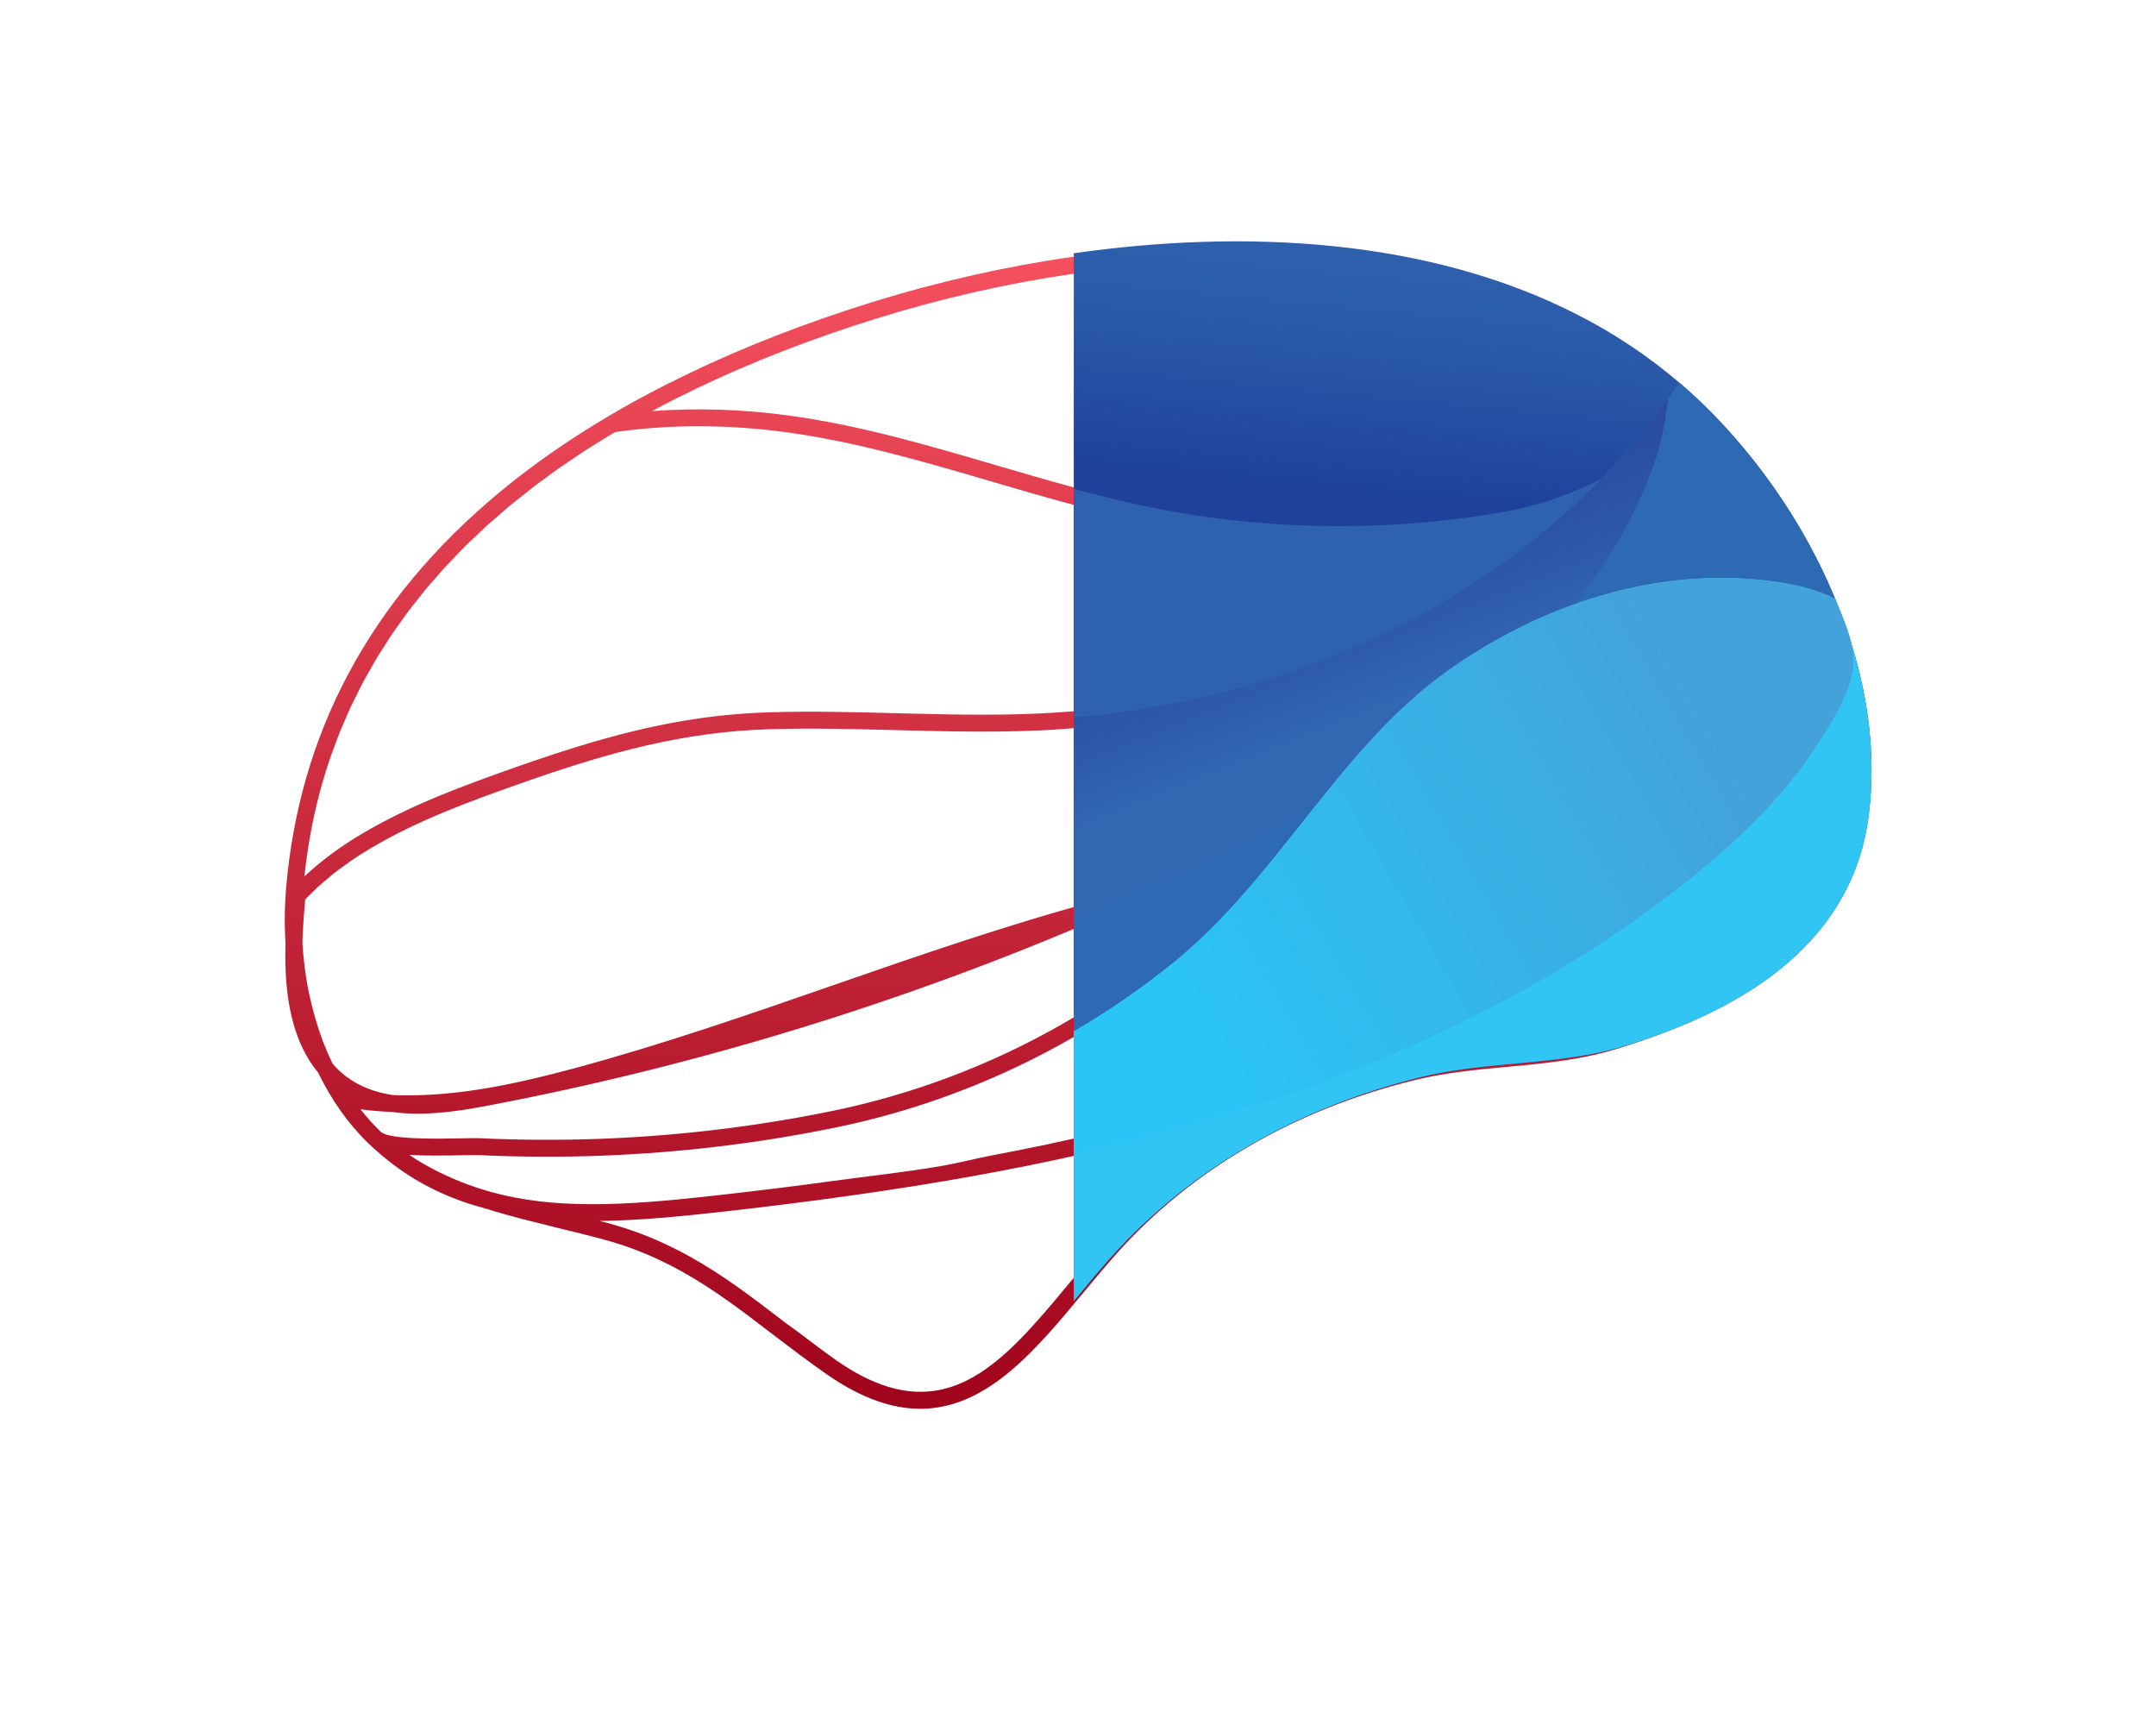 <?xml version="1.0" encoding="UTF-8" standalone="no" ?>
<!DOCTYPE svg PUBLIC "-//W3C//DTD SVG 1.1//EN" "http://www.w3.org/Graphics/SVG/1.1/DTD/svg11.dtd">
<svg xmlns="http://www.w3.org/2000/svg" xmlns:xlink="http://www.w3.org/1999/xlink" version="1.1" width="1280" height="1024" viewBox="0 0 1280 1024" xml:space="preserve">
<desc>Created with Fabric.js 5.3.0</desc>
<defs>
</defs>
<g transform="matrix(1 0 0 1 640 512)" id="background-logo"  >
<rect style="stroke: none; stroke-width: 0; stroke-dasharray: none; stroke-linecap: butt; stroke-dashoffset: 0; stroke-linejoin: miter; stroke-miterlimit: 4; fill: rgb(255,255,255); fill-opacity: 0; fill-rule: nonzero; opacity: 1;"  paint-order="stroke"  x="-640" y="-512" rx="0" ry="0" width="1280" height="1024" />
</g>
<g transform="matrix(4.447 0 0 4.447 640.101 489.772)" id="logo-logo"  >
<g style=""  paint-order="stroke"   >
		<g transform="matrix(1.154 0 0 1.154 -0.582 0.275)"  >
<linearGradient id="SVGID_48_79866" gradientUnits="userSpaceOnUse" gradientTransform="matrix(1 0 0 1 95.711 82.953)"  x1="0" y1="0" x2="0" y2="135">
<stop offset="0%" style="stop-color:rgb(245,81,95);stop-opacity: 1"/>
<stop offset="100%" style="stop-color:rgb(159,4,27);stop-opacity: 1"/>
</linearGradient>
<path style="stroke: none; stroke-width: 1; stroke-dasharray: none; stroke-linecap: butt; stroke-dashoffset: 0; stroke-linejoin: miter; stroke-miterlimit: 4; fill: url(#SVGID_48_79866); fill-rule: nonzero; opacity: 1;"  paint-order="stroke"  transform=" translate(-186.996, -150.238)" d="M 278.177 140.799 C 278.148 140.325 278.107 139.861 278.058 139.393 C 278.057 139.385 278.056 139.378 278.055 139.37 L 277.998 138.844 C 277.927 138.211 277.843 137.576 277.747 136.94 C 277.732 136.839 277.711 136.736 277.695 136.635 C 277.587 135.943 277.461 135.25 277.322 134.556 C 277.291 134.404 277.259 134.252 277.227 134.099 C 276.885 132.466 276.463 130.828 275.957 129.192 C 275.618 127.64 274.989 126.146 274.376 124.701 L 274.083 124.005 C 274.083 124.005 274.082 124.005 274.082 124.004 C 272.356 119.814 270.129 115.719 267.461 111.834 C 266.229 110.036 264.889 108.272 263.48 106.593 C 261.248 103.922 258.85 101.477 256.354 99.329 C 256.262 99.249 256.182 99.183 256.156 99.169 C 252.667 96.173 248.747 93.555 244.508 91.39 C 223.212 80.468 191.85 80.131 160.615 90.49 C 153.209 92.941 146.322 95.77 140.144 98.899 C 140.108 98.914 140.068 98.933 140.032 98.951 L 140.032 98.95 C 137.51 100.221 135.233 101.468 133.076 102.758 C 114.785 113.58 103.045 127.648 98.182 144.573 C 97.031 148.593 96.256 152.825 95.877 157.174 L 95.775 158.601 C 95.774 158.609 95.769 158.714 95.768 158.722 C 95.768 158.73 95.768 158.738 95.768 158.747 C 95.727 159.535 95.711 160.32 95.711 161.103 C 95.712 161.28 95.72 161.457 95.723 161.634 C 95.732 162.331 95.756 163.025 95.797 163.716 C 95.589 170.434 96.829 175.319 99.569 178.633 C 99.729 178.961 99.895 179.283 100.064 179.603 C 100.185 179.831 100.306 180.059 100.431 180.283 C 100.558 180.511 100.689 180.736 100.822 180.96 C 100.989 181.242 101.159 181.522 101.334 181.797 C 101.395 181.892 101.451 181.993 101.512 182.088 C 101.557 182.156 101.608 182.217 101.653 182.285 C 102.053 182.89 102.465 183.482 102.903 184.046 C 103.727 185.097 104.587 186.052 105.455 186.881 C 105.455 186.881 105.455 186.882 105.455 186.882 C 105.455 186.882 105.456 186.882 105.456 186.883 C 105.457 186.884 105.458 186.885 105.459 186.886 C 105.875 187.287 106.306 187.671 106.747 188.044 C 110.238 191.057 114.247 193.128 118.989 194.375 C 119.715 194.604 120.449 194.816 121.186 195.024 C 121.228 195.036 121.269 195.048 121.31 195.06 C 121.92 195.231 122.529 195.396 123.141 195.556 C 123.298 195.597 123.453 195.637 123.61 195.678 C 124.875 196.003 126.14 196.318 127.391 196.622 C 129.094 197.036 130.855 197.465 132.574 197.928 C 134.2 198.37 135.725 198.884 137.199 199.489 C 137.251 199.51 137.301 199.535 137.353 199.556 C 137.79 199.738 138.225 199.925 138.655 200.124 C 138.659 200.126 138.664 200.128 138.669 200.13 C 138.922 200.246 139.176 200.374 139.429 200.496 C 139.676 200.615 139.921 200.726 140.17 200.853 C 140.675 201.109 141.186 201.382 141.708 201.673 C 145.402 203.733 148.655 206.225 152.1 208.863 L 152.54 209.2 C 154.55 210.732 156.378 212.114 158.396 213.52 C 162.463 216.355 166.029 217.523 169.233 217.523 C 176.945 217.523 182.568 210.755 188.057 204.146 C 189.323 202.623 190.631 201.048 191.955 199.563 C 200.641 189.84 212.585 182.899 226.497 179.49 C 229.966 178.636 233.582 178.299 237.079 177.974 C 238.665 177.827 240.303 177.674 241.91 177.476 C 245.069 177.09 247.602 176.581 249.929 175.859 C 250.64 175.634 251.35 175.41 252.035 175.165 C 252.527 175.005 253.02 174.833 253.473 174.663 C 253.574 174.629 253.662 174.597 253.751 174.563 C 254.345 174.339 254.929 174.115 255.513 173.882 C 255.534 173.874 255.555 173.866 255.576 173.857 L 255.576 173.859 C 256.182 173.611 256.787 173.362 257.392 173.094 C 257.999 172.826 258.605 172.547 259.203 172.258 C 259.8 171.97 260.396 171.672 260.975 171.368 C 261.352 171.173 261.73 170.96 262.07 170.761 C 262.392 170.586 262.706 170.398 263.013 170.214 L 263.22 170.089 C 263.55 169.892 263.88 169.694 264.218 169.481 C 269.112 166.334 272.771 162.527 275.091 158.167 C 276.569 155.38 277.53 152.325 277.947 149.086 C 277.947 149.086 277.947 149.086 277.947 149.086 C 278.292 146.391 278.369 143.601 278.177 140.799 z M 275.438 135.133 C 275.557 135.736 275.667 136.337 275.762 136.937 C 275.773 137.006 275.787 137.075 275.797 137.144 C 275.816 137.266 275.83 137.388 275.847 137.511 C 275.909 137.931 275.957 138.348 276.007 138.766 L 275.96 138.849 C 272.68 144.599 266.946 149.319 261.323 153.501 C 265.776 149.542 269.122 145.796 271.689 141.885 C 272.923 140 274.502 137.574 275.438 135.133 z M 255.186 102.118 C 255.362 101.872 255.538 101.627 255.709 101.379 C 255.927 101.573 256.145 101.768 256.362 101.967 C 256.605 102.19 256.849 102.411 257.091 102.64 C 257.431 102.963 257.767 103.296 258.103 103.63 C 258.324 103.85 258.547 104.066 258.766 104.291 C 259.135 104.67 259.498 105.062 259.861 105.454 C 260.039 105.646 260.22 105.833 260.397 106.029 C 260.933 106.623 261.461 107.229 261.98 107.85 C 263.349 109.481 264.651 111.194 265.847 112.941 C 267.976 116.041 269.796 119.28 271.314 122.592 C 269.808 122.089 268.141 121.701 266.235 121.446 C 263.985 121.145 261.707 121.023 259.418 121.064 C 261.375 115.548 262.204 110.059 259.344 107.482 C 257.983 106.256 256.209 106.138 254.466 106.477 C 254.813 104.963 255.028 103.471 255.186 102.118 z M 240.55 130.099 C 241.476 129.133 242.349 128.173 243.221 127.16 C 243.6 126.715 243.957 126.262 244.321 125.811 C 248.352 124.4 252.446 123.508 256.518 123.17 C 254.509 128.057 251.856 132.799 250.209 135.047 C 245.287 141.762 237.456 146.88 226.933 150.261 C 221.601 151.973 216.017 153.13 210.537 154.186 C 211.553 152.932 212.554 151.673 213.544 150.423 C 213.975 149.879 214.41 149.333 214.845 148.787 C 223.716 143.962 232.948 138.006 240.55 130.099 z M 218.23 144.634 C 221.745 140.443 225.524 136.438 230.009 133.263 C 233.375 130.875 236.882 128.896 240.461 127.327 C 240.029 127.802 239.59 128.272 239.139 128.744 C 232.93 135.201 225.575 140.344 218.23 144.634 z M 246.407 123.088 C 249.714 118.491 252.224 113.648 253.876 108.632 C 255.436 108.159 257.023 108.025 258.034 108.936 C 260.17 110.86 259.24 115.905 257.305 121.154 C 253.672 121.382 250.022 122.034 246.407 123.088 z M 252.288 107.11 C 251.778 107.302 251.287 107.51 250.834 107.72 C 250.834 107.719 250.835 107.718 250.835 107.718 C 251.092 107.416 251.346 107.112 251.599 106.807 C 251.859 106.492 252.117 106.176 252.371 105.857 C 252.478 105.724 252.588 105.595 252.694 105.462 C 252.58 106.012 252.441 106.562 252.288 107.11 z M 140.912 100.697 C 140.943 100.685 140.973 100.672 141.003 100.657 C 147.101 97.567 153.906 94.772 161.23 92.348 C 191.976 82.15 222.775 82.443 243.616 93.132 C 247.428 95.079 250.957 97.418 254.198 100.101 C 253.951 100.462 253.71 100.824 253.447 101.186 C 251.221 104.331 248.737 107.301 246.035 110.091 C 242.813 111.616 239.569 112.869 235.671 113.556 C 222.636 115.868 208.878 115.701 195.89 113.072 C 189.86 111.854 183.823 110.082 177.984 108.369 C 170.209 106.088 162.169 103.729 153.979 102.621 C 148.631 101.896 143.341 101.731 138.191 102.116 C 139.07 101.645 139.969 101.173 140.912 100.697 z M 100.063 145.113 C 100.358 144.087 100.679 143.073 101.026 142.069 C 101.122 141.79 101.236 141.519 101.336 141.243 C 101.597 140.522 101.856 139.8 102.145 139.09 C 102.285 138.745 102.445 138.409 102.592 138.068 C 102.863 137.435 103.127 136.799 103.42 136.176 C 103.59 135.814 103.781 135.462 103.958 135.104 C 104.251 134.511 104.537 133.913 104.851 133.328 C 105.045 132.965 105.262 132.612 105.464 132.252 C 105.785 131.682 106.097 131.108 106.438 130.545 C 106.652 130.191 106.888 129.847 107.11 129.496 C 107.462 128.94 107.807 128.379 108.179 127.831 C 108.419 127.478 108.68 127.133 108.928 126.783 C 109.307 126.248 109.677 125.71 110.075 125.183 C 110.335 124.838 110.618 124.502 110.887 124.16 C 111.295 123.64 111.696 123.116 112.124 122.605 C 112.412 122.26 112.721 121.925 113.018 121.584 C 113.451 121.086 113.876 120.584 114.327 120.094 C 114.641 119.752 114.977 119.421 115.3 119.083 C 115.757 118.605 116.206 118.123 116.681 117.653 C 117.026 117.312 117.393 116.981 117.747 116.644 C 118.225 116.189 118.694 115.729 119.189 115.282 C 119.569 114.938 119.971 114.605 120.361 114.266 C 120.854 113.837 121.338 113.404 121.847 112.982 C 122.272 112.63 122.72 112.288 123.157 111.941 C 123.655 111.544 124.143 111.143 124.656 110.753 C 125.125 110.396 125.618 110.05 126.099 109.699 C 126.604 109.331 127.097 108.958 127.615 108.596 C 128.136 108.231 128.682 107.878 129.216 107.52 C 129.718 107.184 130.209 106.842 130.723 106.511 C 131.306 106.136 131.914 105.772 132.512 105.404 C 132.98 105.117 133.436 104.824 133.913 104.541 C 140.294 103.637 146.956 103.643 153.717 104.56 C 161.76 105.648 169.728 107.986 177.434 110.247 C 183.311 111.972 189.389 113.755 195.502 114.989 C 208.728 117.666 222.737 117.837 236.012 115.483 C 238.24 115.091 240.249 114.521 242.159 113.835 C 226.901 127.583 205.823 136.033 183.02 137.094 C 177.524 137.347 171.914 137.202 166.489 137.062 C 161.673 136.937 156.694 136.808 151.784 136.956 C 142.897 137.218 135.104 139.079 126.607 141.88 C 125.394 142.28 124.166 142.699 122.918 143.136 C 116.233 145.48 110.241 147.692 104.613 151.026 C 102.094 152.518 99.875 154.175 97.98 155.948 C 98.382 152.226 99.069 148.583 100.063 145.113 z M 102.76 179.044 C 102.186 178.606 101.68 178.114 101.233 177.577 C 101.209 177.526 101.186 177.475 101.162 177.425 C 101.007 177.1 100.855 176.776 100.713 176.452 C 100.541 176.055 100.378 175.652 100.22 175.245 C 100.19 175.166 100.155 175.09 100.125 175.011 C 100.119 174.994 100.114 174.977 100.107 174.96 C 99.825 174.22 99.578 173.46 99.344 172.692 C 99.258 172.407 99.177 172.12 99.097 171.831 C 98.937 171.251 98.791 170.664 98.658 170.07 C 98.603 169.824 98.54 169.581 98.489 169.333 C 98.323 168.515 98.184 167.684 98.069 166.843 C 98.042 166.642 98.02 166.438 97.995 166.235 C 97.895 165.402 97.811 164.562 97.76 163.707 C 97.759 163.681 97.756 163.656 97.755 163.63 C 97.756 163.324 97.763 163.025 97.781 162.721 C 97.856 161.288 97.956 159.908 98.077 158.611 C 98.335 158.338 98.613 158.073 98.887 157.806 C 99.128 157.57 99.357 157.331 99.611 157.1 C 99.953 156.788 100.323 156.488 100.686 156.185 C 100.936 155.977 101.172 155.763 101.432 155.559 C 101.862 155.221 102.322 154.896 102.779 154.57 C 103 154.413 103.206 154.249 103.433 154.094 C 104.131 153.619 104.856 153.156 105.61 152.71 C 111.084 149.467 116.98 147.292 123.565 144.983 C 133.374 141.55 141.937 139.204 151.842 138.912 C 156.7 138.766 161.65 138.894 166.438 139.018 C 171.897 139.159 177.542 139.306 183.11 139.049 C 184.017 139.007 184.921 138.952 185.822 138.887 C 186.122 138.866 186.42 138.836 186.719 138.812 C 187.32 138.763 187.922 138.716 188.52 138.657 C 188.875 138.622 189.228 138.58 189.581 138.541 C 190.12 138.483 190.659 138.426 191.195 138.36 C 191.575 138.313 191.953 138.258 192.332 138.207 C 192.839 138.139 193.347 138.072 193.852 137.996 C 194.243 137.938 194.631 137.872 195.021 137.809 C 195.51 137.73 195.999 137.652 196.485 137.567 C 196.881 137.497 197.274 137.421 197.667 137.348 C 198.146 137.258 198.624 137.168 199.101 137.071 C 199.495 136.991 199.887 136.906 200.28 136.822 C 200.75 136.721 201.22 136.619 201.688 136.512 C 202.083 136.421 202.476 136.326 202.869 136.231 C 203.329 136.12 203.789 136.007 204.247 135.889 C 204.642 135.788 205.034 135.683 205.427 135.577 C 205.879 135.455 206.331 135.331 206.78 135.203 C 207.172 135.092 207.563 134.978 207.953 134.861 C 208.398 134.729 208.841 134.594 209.283 134.456 C 209.673 134.334 210.062 134.21 210.45 134.083 C 210.886 133.941 211.321 133.795 211.754 133.647 C 212.142 133.515 212.528 133.382 212.913 133.245 C 213.341 133.093 213.767 132.936 214.192 132.779 C 214.577 132.636 214.961 132.493 215.344 132.345 C 215.763 132.184 216.181 132.017 216.597 131.85 C 216.978 131.697 217.358 131.545 217.736 131.388 C 218.15 131.216 218.56 131.038 218.971 130.861 C 219.345 130.699 219.721 130.538 220.092 130.372 C 220.498 130.19 220.9 130.002 221.303 129.815 C 221.674 129.643 222.045 129.473 222.413 129.296 C 222.809 129.106 223.201 128.909 223.594 128.714 C 223.961 128.531 224.329 128.351 224.693 128.165 C 225.08 127.966 225.462 127.76 225.845 127.556 C 226.208 127.363 226.573 127.174 226.933 126.976 C 227.31 126.769 227.681 126.555 228.055 126.343 C 228.413 126.14 228.774 125.941 229.129 125.733 C 229.495 125.519 229.855 125.296 230.218 125.077 C 230.982 124.616 231.738 124.145 232.485 123.663 C 232.766 123.482 233.051 123.305 233.33 123.121 C 233.712 122.868 234.086 122.607 234.464 122.349 C 234.771 122.139 235.082 121.932 235.387 121.719 C 235.755 121.46 236.116 121.194 236.48 120.93 C 236.785 120.708 237.094 120.49 237.396 120.264 C 237.753 119.998 238.104 119.724 238.457 119.453 C 238.757 119.222 239.059 118.993 239.356 118.758 C 239.705 118.482 240.047 118.2 240.391 117.919 C 240.682 117.681 240.975 117.445 241.263 117.203 C 241.602 116.919 241.935 116.629 242.269 116.34 C 242.554 116.092 242.841 115.845 243.123 115.594 C 243.45 115.303 243.771 115.007 244.093 114.711 C 244.372 114.454 244.652 114.198 244.927 113.937 C 245.243 113.639 245.554 113.336 245.864 113.033 C 246.137 112.766 246.41 112.499 246.679 112.229 C 246.856 112.051 247.034 111.875 247.209 111.696 C 248.179 111.231 249.148 110.748 250.133 110.245 C 250.506 110.054 250.958 109.824 251.457 109.589 C 249.586 114.658 246.803 119.541 243.154 124.147 C 238.244 125.921 233.435 128.433 228.877 131.666 C 222.818 135.956 218.062 141.612 213.561 147.257 C 211.129 148.573 208.725 149.81 206.393 150.972 C 200.896 153.718 195.326 156.304 189.694 158.741 C 179.377 161.516 169.233 165.03 159.351 168.462 C 149.552 171.866 139.419 175.386 129.26 178.123 C 122.926 179.823 116.095 181.389 109.106 181.26 C 108.805 181.256 108.505 181.241 108.205 181.23 C 106.201 180.928 104.351 180.259 102.76 179.044 z M 210.535 151.066 C 209.549 152.303 208.548 153.538 207.527 154.762 C 205.013 155.241 202.441 155.741 199.894 156.281 C 202.364 155.122 204.825 153.943 207.267 152.723 C 208.342 152.187 209.434 151.632 210.535 151.066 z M 106.814 185.473 C 106.02 184.716 105.234 183.841 104.479 182.882 C 105.659 183.035 106.854 183.135 108.056 183.181 C 109.034 183.32 110.034 183.391 111.056 183.391 C 113.711 183.391 116.483 182.979 119.218 182.456 C 143.69 177.791 167.531 170.453 190.326 160.599 C 193.294 159.803 196.272 159.06 199.262 158.41 C 201.323 157.959 203.412 157.548 205.49 157.147 C 203.089 159.875 200.538 162.481 197.712 164.777 C 186.515 173.863 173.13 180.192 159.004 183.081 C 150.268 184.87 141.288 185.95 132.314 186.29 C 127.709 186.464 123.042 186.446 118.444 186.232 C 117.871 186.205 117.01 186.22 115.919 186.242 C 113.483 186.291 107.777 186.4 106.822 185.481 C 106.819 185.478 106.817 185.476 106.814 185.473 z M 127.888 193.761 C 126.034 193.656 124.211 193.443 122.418 193.1 C 119.989 192.637 117.616 191.936 115.297 190.946 C 115.187 190.899 115.083 190.85 114.974 190.802 C 114.505 190.596 114.049 190.385 113.606 190.167 C 113.451 190.091 113.298 190.013 113.145 189.935 C 112.728 189.722 112.322 189.502 111.927 189.275 C 111.814 189.21 111.697 189.147 111.584 189.081 C 111.077 188.781 110.584 188.472 110.11 188.148 C 110.34 188.163 110.589 188.17 110.83 188.18 C 111.025 188.189 111.21 188.201 111.412 188.207 C 111.637 188.213 111.877 188.215 112.11 188.218 C 112.361 188.223 112.605 188.229 112.863 188.23 C 112.888 188.23 112.914 188.23 112.939 188.23 C 113.899 188.233 114.91 188.22 115.956 188.199 C 116.969 188.18 117.843 188.161 118.353 188.187 C 123.005 188.402 127.727 188.421 132.388 188.245 C 141.469 187.901 150.556 186.808 159.396 184.997 C 173.829 182.047 187.505 175.58 198.946 166.296 C 202.53 163.384 205.66 160.026 208.586 156.551 C 214.858 155.358 221.332 154.115 227.531 152.124 C 238.455 148.615 246.616 143.258 251.788 136.204 C 252.719 134.932 256.214 129.19 258.672 123.045 C 261.127 122.958 263.568 123.064 265.975 123.386 C 267.255 123.557 268.423 123.784 269.493 124.069 C 269.841 124.162 270.162 124.271 270.49 124.376 C 270.665 124.433 270.854 124.481 271.024 124.541 C 271.509 124.713 271.971 124.9 272.412 125.102 C 272.467 125.236 272.518 125.369 272.571 125.503 C 272.793 126.058 273.008 126.614 273.21 127.172 C 273.219 127.197 273.228 127.222 273.237 127.247 C 273.291 127.395 273.344 127.544 273.396 127.692 C 273.638 128.379 273.868 129.065 274.077 129.748 C 274.302 130.821 274.325 131.776 274.148 132.664 C 273.603 135.388 271.551 138.523 270.052 140.812 C 267.102 145.308 263.079 149.595 257.391 154.303 C 248.86 161.352 239.005 167.487 227.953 172.663 C 223.08 173.549 217.926 174.289 212.634 173.914 C 206.414 173.462 201.488 175.817 196.724 178.087 C 196.398 178.242 196.065 178.398 195.736 178.553 C 195.733 178.571 195.731 178.588 195.729 178.605 C 195.716 178.713 195.705 178.821 195.694 178.929 C 195.673 179.148 195.656 179.368 195.644 179.588 C 195.623 179.976 195.626 180.366 195.644 180.755 C 196.288 180.454 196.935 180.154 197.565 179.854 C 203.139 177.199 207.192 175.496 212.495 175.866 C 215.451 176.079 218.345 175.955 221.164 175.657 C 215.984 177.807 210.575 179.767 204.928 181.518 C 202.598 182.237 200.45 182.865 198.363 183.438 C 197.488 183.678 196.613 183.914 195.736 184.144 C 191.803 185.176 187.843 186.106 183.865 186.947 C 181.772 187.389 179.674 187.807 177.572 188.203 C 175.576 188.579 173.662 189.096 171.661 189.44 C 167.486 190.157 163.284 190.6 159.092 191.174 C 154.868 191.753 150.636 192.274 146.399 192.753 C 144.649 192.952 142.898 193.143 141.145 193.31 C 136.744 193.729 132.309 194.012 127.888 193.761 z M 276.005 148.837 C 275.619 151.842 274.73 154.672 273.362 157.249 C 271.202 161.309 267.77 164.871 263.168 167.83 C 262.85 168.029 262.531 168.221 262.159 168.444 L 262.006 168.537 C 261.723 168.706 261.435 168.88 261.112 169.055 C 260.774 169.251 260.427 169.449 260.073 169.631 C 259.505 169.929 258.928 170.217 258.352 170.496 C 257.774 170.775 257.186 171.045 256.6 171.305 C 256.023 171.561 255.446 171.797 254.869 172.034 C 254.85 172.04 254.831 172.047 254.812 172.054 C 254.231 172.287 253.65 172.51 253.06 172.732 L 252.818 172.819 C 252.361 172.99 251.895 173.153 251.404 173.313 C 250.716 173.559 250.028 173.775 249.299 174.005 C 247.136 174.676 244.712 175.162 241.671 175.534 C 240.093 175.729 238.469 175.88 236.898 176.026 C 233.33 176.358 229.641 176.701 226.03 177.589 C 211.733 181.093 199.445 188.24 190.495 198.26 C 189.147 199.771 187.828 201.36 186.552 202.895 C 186.06 203.487 185.573 204.074 185.088 204.652 C 178.785 212.165 172.914 218.186 163.907 214.392 C 162.522 213.809 161.063 212.993 159.517 211.915 C 158.473 211.185 157.457 210.417 156.473 209.674 C 155.548 208.975 154.633 208.283 153.728 207.645 L 153.29 207.31 C 149.788 204.627 146.479 202.094 142.661 199.965 C 142.114 199.659 141.581 199.375 141.055 199.108 C 140.544 198.849 140.039 198.606 139.532 198.374 C 139.521 198.369 139.51 198.363 139.499 198.358 C 139.499 198.358 139.499 198.358 139.499 198.358 C 139.491 198.355 139.482 198.35 139.474 198.346 C 137.451 197.412 135.363 196.658 133.085 196.038 C 132.772 195.954 132.458 195.877 132.144 195.795 C 136.742 195.74 141.543 195.274 146.62 194.698 C 167.966 192.283 184.084 189.392 198.881 185.324 C 200.988 184.746 203.155 184.114 205.506 183.388 C 213.674 180.856 221.365 177.898 228.561 174.54 C 228.969 174.466 229.378 174.392 229.781 174.316 C 233.921 173.534 237 171.771 240.259 169.904 C 240.952 169.508 241.662 169.1 242.4 168.692 C 247.744 165.747 252.682 162.259 257.223 158.928 C 257.872 158.451 258.538 157.966 259.217 157.473 C 265.232 153.095 271.96 148.189 276.272 141.992 C 276.372 144.311 276.29 146.61 276.005 148.837 z" stroke-linecap="round" />
</g>
		<g transform="matrix(1.154 0 0 1.154 52.663 -7.18)"  >
<linearGradient id="SVGID_49_79867" gradientUnits="userSpaceOnUse" gradientTransform="matrix(1 0 0 1 0 0)"  x1="236.837" y1="76.913" x2="233.369" y2="112.464">
<stop offset="0%" style="stop-color:rgb(47,98,174);stop-opacity: 1"/>
<stop offset="24.824%" style="stop-color:rgb(46,96,173);stop-opacity: 1"/>
<stop offset="51.668%" style="stop-color:rgb(42,89,168);stop-opacity: 1"/>
<stop offset="79.35%" style="stop-color:rgb(35,77,161);stop-opacity: 1"/>
<stop offset="100%" style="stop-color:rgb(31,65,154);stop-opacity: 1"/>
</linearGradient>
<path style="stroke: none; stroke-width: 1; stroke-dasharray: none; stroke-linecap: butt; stroke-dashoffset: 0; stroke-linejoin: miter; stroke-miterlimit: 4; fill: url(#SVGID_49_79867); fill-rule: nonzero; opacity: 1;"  paint-order="stroke"  transform=" translate(-233.142, -143.777)" d="M 278.956 148.938 C 278.526 152.278 277.546 155.238 276.146 157.878 C 273.666 162.538 269.856 166.188 265.376 169.068 C 265.026 169.288 264.676 169.498 264.326 169.708 C 263.976 169.918 263.616 170.138 263.246 170.338 C 262.886 170.548 262.516 170.758 262.146 170.948 C 261.556 171.258 260.956 171.558 260.356 171.848 C 259.756 172.138 259.146 172.418 258.536 172.688 C 257.926 172.958 257.316 173.208 256.706 173.458 C 256.696 173.468 256.686 173.468 256.676 173.468 C 256.076 173.708 255.476 173.938 254.866 174.168 C 254.786 174.198 254.706 174.228 254.616 174.258 C 254.136 174.438 253.646 174.608 253.156 174.768 C 252.426 175.028 251.696 175.258 250.966 175.488 C 248.356 176.298 245.696 176.758 242.996 177.088 C 237.736 177.738 232.366 177.878 227.126 179.168 C 213.496 182.508 200.696 189.488 191.316 199.988 C 189.836 201.638 188.416 203.368 186.996 205.078 L 186.996 83.858 C 206.886 81.018 228.126 82.168 245.316 90.988 C 249.486 93.118 253.416 95.708 257.026 98.808 C 257.096 98.858 257.156 98.908 257.226 98.968 C 259.746 101.138 262.156 103.598 264.396 106.278 C 265.806 107.958 267.146 109.718 268.406 111.558 C 271.036 115.388 273.306 119.518 275.076 123.818 C 275.276 124.298 275.466 124.778 275.646 125.258 C 275.756 125.528 275.856 125.788 275.946 126.058 C 276.326 127.048 276.656 128.048 276.966 129.058 C 276.966 129.068 276.966 129.068 276.966 129.078 C 277.196 129.818 277.416 130.558 277.606 131.298 C 277.726 131.718 277.826 132.128 277.916 132.548 C 277.946 132.648 277.976 132.758 277.996 132.858 C 278.066 133.168 278.136 133.488 278.196 133.798 C 278.306 134.248 278.396 134.698 278.476 135.148 C 278.576 135.668 278.656 136.178 278.736 136.698 C 278.766 136.858 278.786 137.018 278.806 137.188 C 278.866 137.598 278.926 137.998 278.966 138.408 C 278.986 138.508 278.996 138.618 279.006 138.718 C 279.026 138.898 279.046 139.078 279.066 139.258 C 279.116 139.728 279.156 140.188 279.186 140.658 C 279.376 143.438 279.306 146.208 278.956 148.938 z" stroke-linecap="round" />
</g>
		<g transform="matrix(1.154 0 0 1.154 42.581 -19.002)"  >
<path style="stroke: none; stroke-width: 1; stroke-dasharray: none; stroke-linecap: butt; stroke-dashoffset: 0; stroke-linejoin: miter; stroke-miterlimit: 4; fill: rgb(47,98,174); fill-rule: nonzero; opacity: 1;"  paint-order="stroke"  transform=" translate(-224.404, -133.531)" d="M 259.536 121.478 C 257.306 127.328 254.006 133.118 252.406 135.308 C 246.586 143.248 237.486 148.208 228.116 151.218 C 221.726 153.268 215.126 154.518 208.526 155.778 C 205.446 156.358 202.366 156.948 199.316 157.618 C 196.236 158.288 193.186 159.038 190.146 159.858 C 189.096 160.138 188.046 160.428 186.996 160.718 L 186.996 111.108 C 189.936 111.908 192.896 112.628 195.886 113.238 C 209.376 115.968 223.376 116.138 236.916 113.738 C 241.036 113.008 244.406 111.708 247.916 110.038 C 248.946 109.548 249.986 109.028 251.066 108.478 C 251.996 107.998 253.236 107.378 254.546 106.938 C 256.576 106.228 258.786 105.948 260.266 107.288 C 262.946 109.698 261.776 115.618 259.536 121.478 z" stroke-linecap="round" />
</g>
		<g transform="matrix(1.154 0 0 1.154 52.5 -9.798)"  >
<path style="stroke: none; stroke-width: 1; stroke-dasharray: none; stroke-linecap: butt; stroke-dashoffset: 0; stroke-linejoin: miter; stroke-miterlimit: 4; fill: rgb(45,106,179); fill-rule: nonzero; opacity: 1;"  paint-order="stroke"  transform=" translate(-233.001, -141.508)" d="M 279.006 138.718 C 278.936 138.848 278.856 138.968 278.786 139.098 C 274.246 147.058 265.226 153.138 258.176 158.318 C 253.336 161.868 248.396 165.328 243.136 168.228 C 238.796 170.628 235.466 172.938 230.536 173.868 C 230.096 173.948 229.666 174.028 229.226 174.108 C 223.846 175.098 218.586 175.828 213.126 175.438 C 207.246 175.018 202.636 177.098 197.366 179.608 C 193.966 181.228 190.506 182.798 186.996 184.208 L 186.996 137.538 C 209.716 135.598 232.186 126.168 247.916 110.038 C 250.756 107.138 253.366 104.018 255.726 100.688 C 256.176 100.068 256.606 99.448 257.026 98.808 C 257.096 98.858 257.156 98.908 257.226 98.968 C 259.746 101.138 262.156 103.598 264.396 106.278 C 265.806 107.958 267.146 109.718 268.406 111.558 C 271.036 115.388 273.306 119.518 275.076 123.818 C 275.276 124.298 275.466 124.778 275.646 125.258 C 275.756 125.528 275.856 125.788 275.946 126.058 C 276.326 127.048 276.656 128.048 276.966 129.058 C 276.966 129.068 276.966 129.068 276.966 129.078 C 277.196 129.818 277.416 130.558 277.606 131.298 C 277.726 131.718 277.826 132.128 277.916 132.548 C 277.946 132.648 277.976 132.758 277.996 132.858 C 278.066 133.168 278.136 133.488 278.196 133.798 C 278.306 134.248 278.396 134.698 278.476 135.148 C 278.576 135.668 278.656 136.178 278.736 136.698 C 278.766 136.858 278.786 137.018 278.806 137.188 C 278.866 137.598 278.926 137.998 278.966 138.408 C 278.986 138.508 278.996 138.618 279.006 138.718 z" stroke-linecap="round" />
</g>
		<g transform="matrix(1.154 0 0 1.154 39.069 -21.989)"  >
<linearGradient id="SVGID_50_79868" gradientUnits="userSpaceOnUse" gradientTransform="matrix(1 0 0 1 0 0)"  x1="212.755" y1="109.577" x2="223.427" y2="136.073">
<stop offset="0%" style="stop-color:rgb(40,73,158);stop-opacity: 1"/>
<stop offset="25.511%" style="stop-color:rgb(41,75,160);stop-opacity: 1"/>
<stop offset="53.095%" style="stop-color:rgb(43,82,164);stop-opacity: 1"/>
<stop offset="81.554%" style="stop-color:rgb(46,94,171);stop-opacity: 1"/>
<stop offset="100%" style="stop-color:rgb(50,103,178);stop-opacity: 1"/>
</linearGradient>
<path style="stroke: none; stroke-width: 1; stroke-dasharray: none; stroke-linecap: butt; stroke-dashoffset: 0; stroke-linejoin: miter; stroke-miterlimit: 4; fill: url(#SVGID_50_79868); fill-rule: nonzero; opacity: 1;"  paint-order="stroke"  transform=" translate(-221.361, -130.943)" d="M 255.726 100.688 C 255.486 102.828 255.156 104.948 254.546 106.938 C 254.506 107.068 254.466 107.198 254.426 107.328 C 252.366 113.608 249.086 119.318 244.986 124.438 C 244.566 124.968 244.136 125.488 243.696 126.008 C 242.826 127.018 241.936 127.998 241.006 128.968 C 233.496 136.778 224.376 142.778 214.816 147.968 C 212.326 149.328 209.796 150.628 207.266 151.888 C 201.636 154.698 195.926 157.358 190.146 159.858 C 189.096 160.308 188.046 160.758 186.996 161.198 L 186.996 137.538 C 209.716 135.598 232.186 126.168 247.916 110.038 C 250.756 107.138 253.366 104.018 255.726 100.688 z" stroke-linecap="round" />
</g>
		<g transform="matrix(1.154 0 0 1.154 52.663 15.286)"  >
<path style="stroke: none; stroke-width: 1; stroke-dasharray: none; stroke-linecap: butt; stroke-dashoffset: 0; stroke-linejoin: miter; stroke-miterlimit: 4; fill: rgb(49,197,244); fill-rule: nonzero; opacity: 1;"  paint-order="stroke"  transform=" translate(-233.142, -163.248)" d="M 278.956 148.938 C 278.526 152.278 277.546 155.238 276.146 157.878 C 273.666 162.538 269.856 166.188 265.376 169.068 C 265.026 169.288 264.676 169.498 264.326 169.708 C 263.976 169.918 263.616 170.138 263.246 170.338 C 262.886 170.548 262.516 170.758 262.146 170.948 C 261.556 171.258 260.956 171.558 260.356 171.848 C 259.756 172.138 259.146 172.418 258.536 172.688 C 257.926 172.958 257.316 173.208 256.706 173.458 C 256.696 173.468 256.686 173.468 256.676 173.468 C 256.076 173.708 255.476 173.938 254.866 174.168 C 254.786 174.198 254.706 174.228 254.616 174.258 C 254.136 174.438 253.646 174.608 253.156 174.768 C 252.426 175.028 251.696 175.258 250.966 175.488 C 248.356 176.298 245.696 176.758 242.996 177.088 C 237.736 177.738 232.366 177.878 227.126 179.168 C 213.496 182.508 200.696 189.488 191.316 199.988 C 189.836 201.638 188.416 203.368 186.996 205.078 L 186.996 173.878 C 191.056 171.508 194.936 168.838 198.576 165.878 C 202.286 162.868 205.496 159.398 208.526 155.778 C 210.666 153.218 212.726 150.578 214.816 147.968 C 219.466 142.128 224.236 136.428 230.376 132.078 C 234.866 128.898 239.796 126.278 244.986 124.438 C 249.676 122.768 254.576 121.728 259.536 121.478 C 262.296 121.338 265.076 121.438 267.846 121.808 C 270.316 122.138 272.846 122.728 275.076 123.818 C 275.276 124.298 275.466 124.778 275.646 125.258 C 275.756 125.528 275.856 125.788 275.946 126.058 C 276.326 127.048 276.656 128.048 276.966 129.058 C 276.966 129.068 276.966 129.068 276.966 129.078 C 277.196 129.818 277.416 130.558 277.606 131.298 C 277.726 131.718 277.826 132.128 277.916 132.548 C 277.946 132.648 277.976 132.758 277.996 132.858 C 278.066 133.168 278.136 133.488 278.196 133.798 C 278.306 134.248 278.396 134.698 278.476 135.148 C 278.576 135.668 278.656 136.178 278.736 136.698 C 278.766 136.858 278.786 137.018 278.806 137.188 C 278.866 137.598 278.926 137.998 278.966 138.408 C 278.986 138.508 278.996 138.618 279.006 138.718 C 279.026 138.898 279.046 139.078 279.066 139.258 C 279.116 139.728 279.156 140.188 279.186 140.658 C 279.376 143.438 279.306 146.208 278.956 148.938 z" stroke-linecap="round" />
</g>
		<g transform="matrix(1.154 0 0 1.154 51.45 5.478)"  >
<linearGradient id="SVGID_51_79869" gradientUnits="userSpaceOnUse" gradientTransform="matrix(1 0 0 1 0 0)"  x1="259.595" y1="136.065" x2="198.833" y2="171.167">
<stop offset="0%" style="stop-color:rgb(67,162,218);stop-opacity: 1"/>
<stop offset="100%" style="stop-color:rgb(42,197,244);stop-opacity: 1"/>
</linearGradient>
<path style="stroke: none; stroke-width: 1; stroke-dasharray: none; stroke-linecap: butt; stroke-dashoffset: 0; stroke-linejoin: miter; stroke-miterlimit: 4; fill: url(#SVGID_51_79869); fill-rule: nonzero; opacity: 1;"  paint-order="stroke"  transform=" translate(-232.091, -154.748)" d="M 277.046 132.478 C 276.456 135.428 274.346 138.668 272.716 141.158 C 269.186 146.538 264.506 151.088 259.576 155.168 C 250.346 162.788 240.076 169.028 229.226 174.108 C 221.586 177.678 213.666 180.668 205.616 183.168 C 203.376 183.858 201.136 184.518 198.876 185.138 C 194.936 186.218 190.976 187.198 186.996 188.078 L 186.996 173.878 C 191.056 171.508 194.936 168.838 198.576 165.878 C 202.286 162.868 205.496 159.398 208.526 155.778 C 210.666 153.218 212.726 150.578 214.816 147.968 C 219.466 142.128 224.236 136.428 230.376 132.078 C 234.866 128.898 239.796 126.278 244.986 124.438 C 249.676 122.768 254.576 121.728 259.536 121.478 C 262.296 121.338 265.076 121.438 267.846 121.808 C 270.316 122.138 272.846 122.728 275.076 123.818 C 275.796 125.538 276.596 127.278 276.966 129.058 C 276.966 129.068 276.966 129.068 276.966 129.078 C 277.206 130.198 277.276 131.338 277.046 132.478 z" stroke-linecap="round" />
</g>
</g>
</g>
</svg>